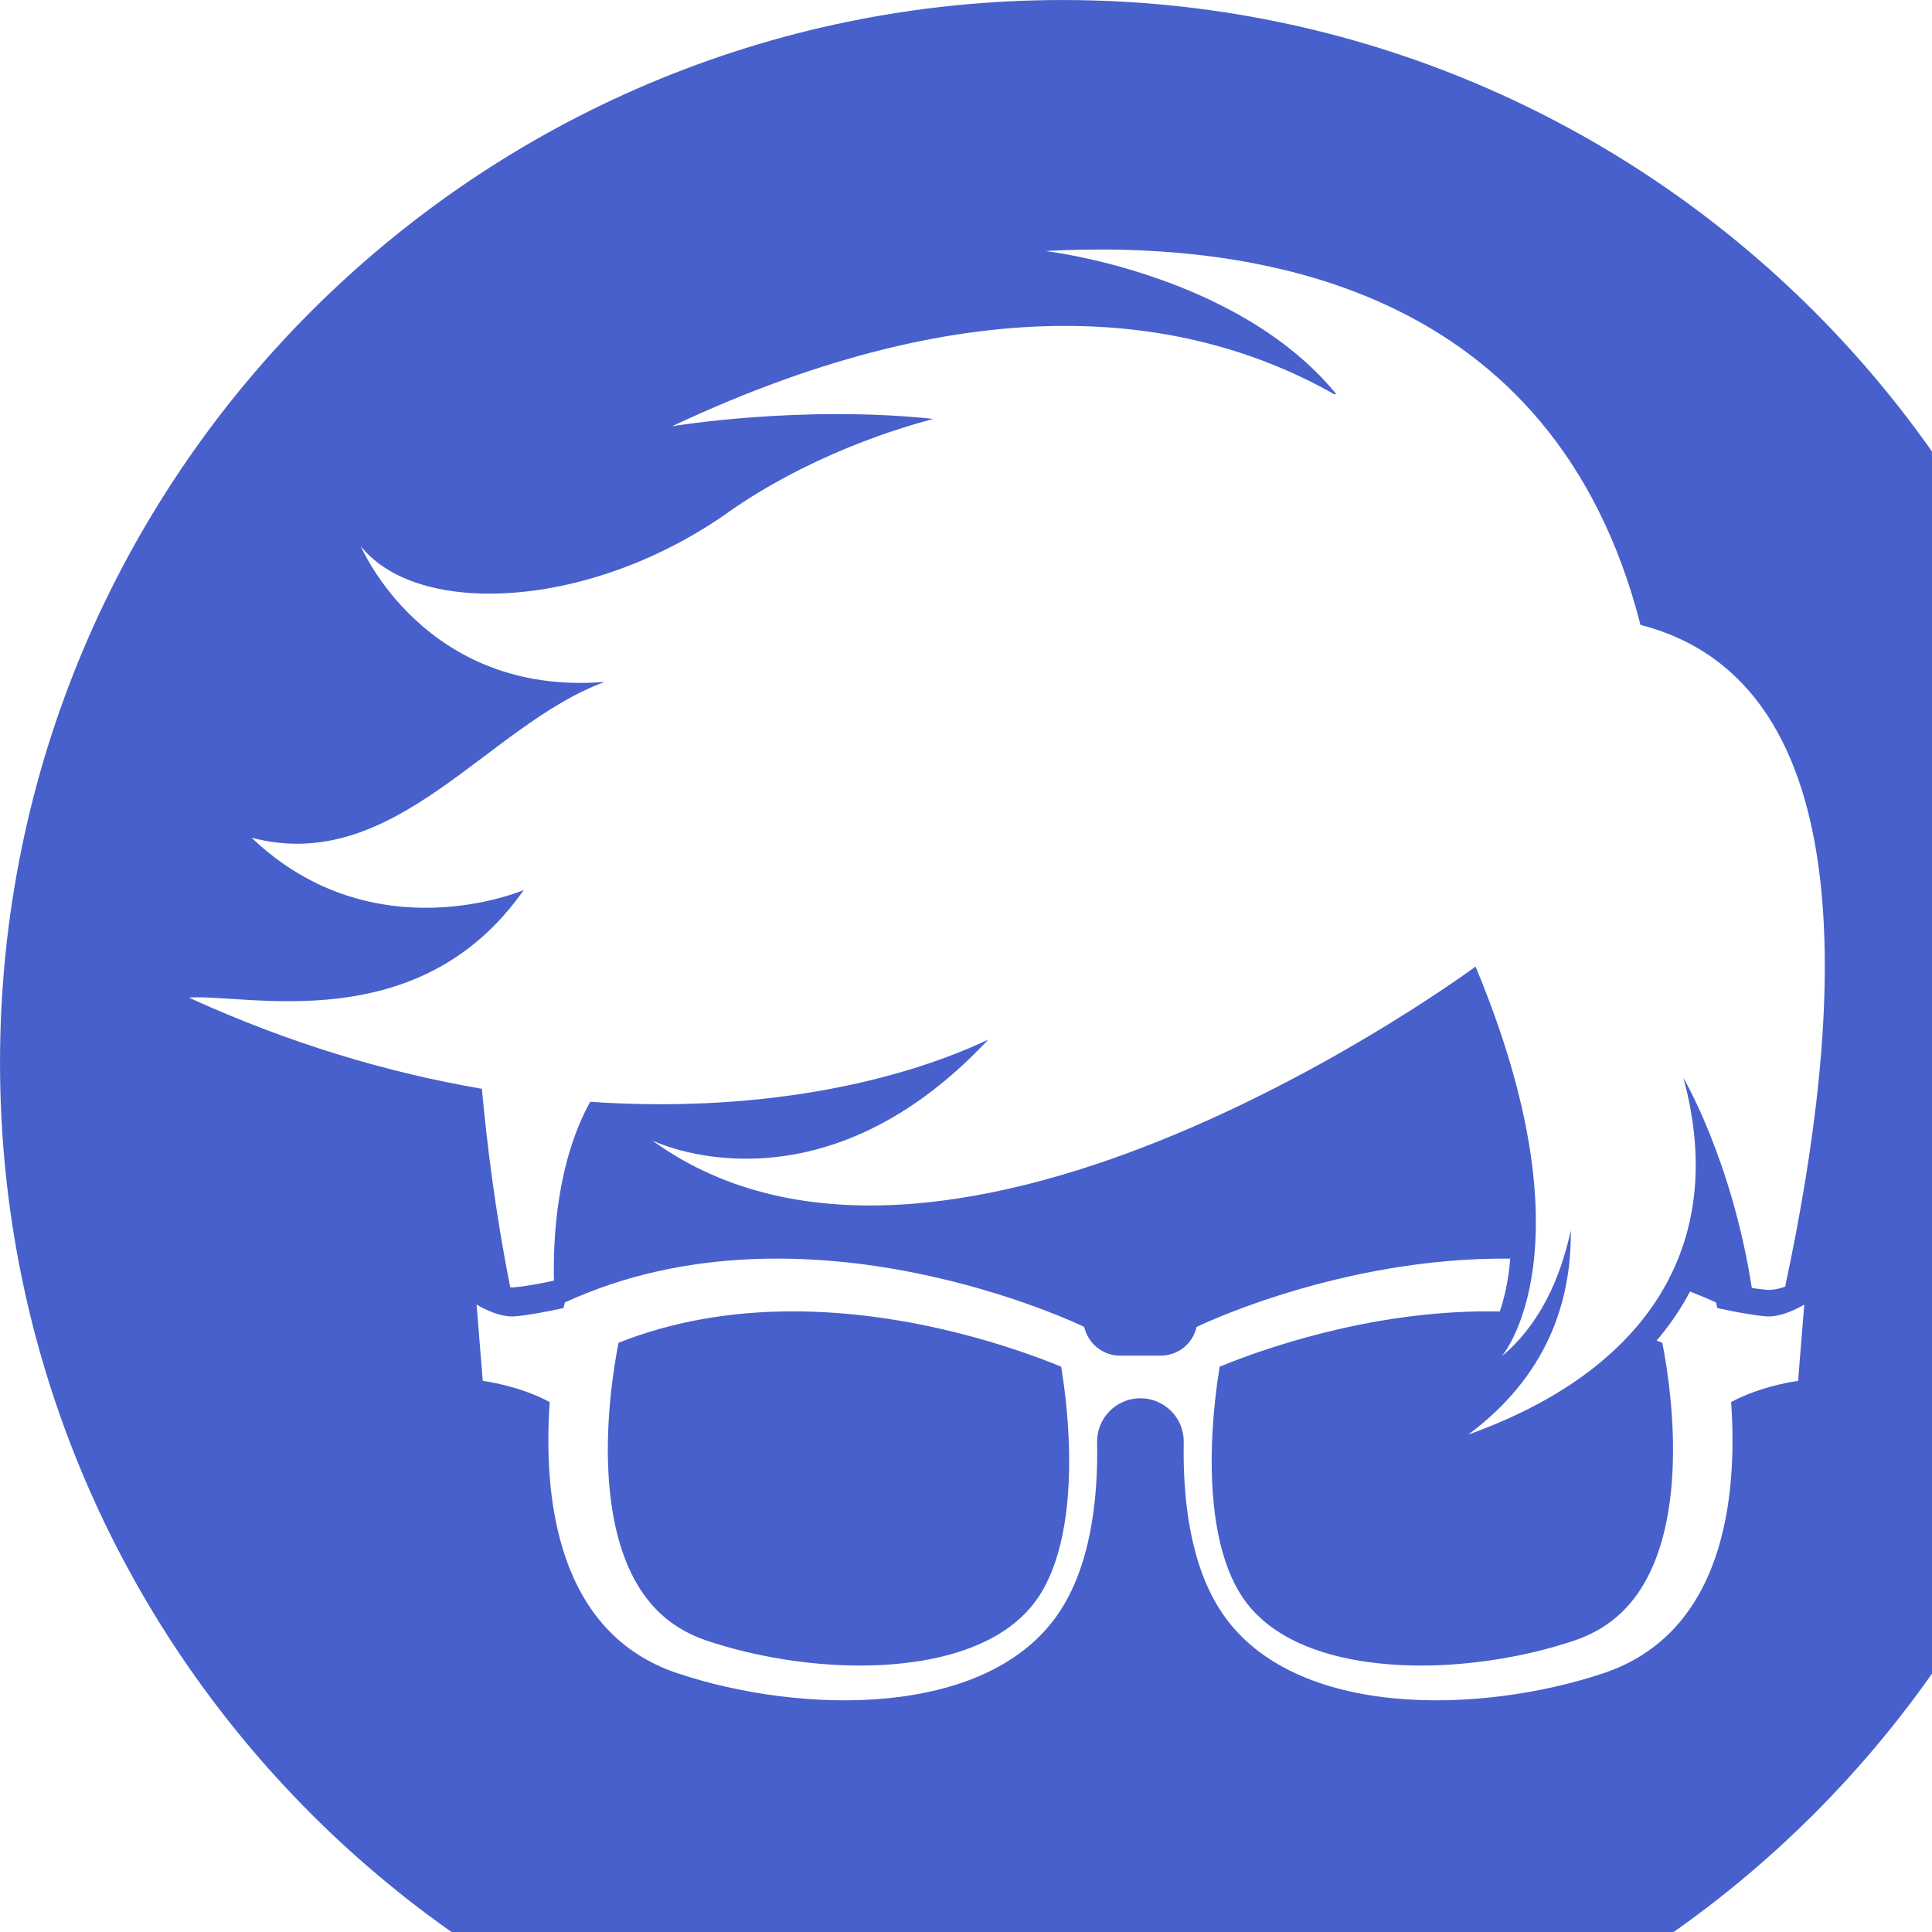 <svg xmlns="http://www.w3.org/2000/svg" xmlns:xlink="http://www.w3.org/1999/xlink" width="500" zoomAndPan="magnify" viewBox="0 0 375 375" height="500" preserveAspectRatio="xMidYMid meet" version="1.0"><path fill="#4760cc" d="M 205.977 265.273 C 197.754 261.898 177.145 254.535 153.895 254.535 C 141.605 254.535 130.242 256.582 120.051 260.633 C 119.039 265.852 117.555 275.59 118.094 285.789 C 118.523 294.02 120.164 300.898 122.969 306.234 C 126.172 312.332 130.852 316.34 137.273 318.477 C 146.57 321.578 157.109 323.285 166.953 323.285 C 176.48 323.285 193.621 321.582 201.426 310.191 C 205.797 303.809 207.891 293.527 207.473 280.445 C 207.277 274.281 206.551 268.801 205.977 265.273 " fill-opacity="1" fill-rule="nonzero"/><path fill="#4760cc" d="M 346.492 249.746 C 345.316 250.16 344.008 250.453 342.801 250.344 C 341.953 250.27 341.012 250.145 340.027 249.992 C 336.164 225.148 326.754 209.234 326.754 209.234 C 335.598 241.871 319.453 266.117 284.992 278.453 C 300.203 267.137 305.051 252.773 304.887 238.824 C 302.836 248.316 298.793 257.156 291.488 263.262 C 291.488 263.262 309.355 242.598 286.402 187.617 C 286.402 187.617 184.254 263.215 126.586 221.352 C 126.586 221.352 158.652 237.25 191.809 201.797 C 173.461 210.441 146.32 216.039 114.559 213.859 C 108.133 225.508 107.328 240.043 107.523 248.57 C 104.883 249.148 102.105 249.664 99.91 249.859 C 99.625 249.883 99.336 249.887 99.043 249.871 C 96.07 234.977 94.434 221.258 93.539 211.336 C 75.445 208.242 56.266 202.59 36.652 193.633 C 47.789 192.809 81.316 201.84 101.656 172.75 C 101.656 172.75 72.621 185.281 48.824 162.598 C 76.711 169.949 94.598 140.688 117.383 132.355 C 82.34 135.219 70.023 106 70.023 106 C 81.117 119.984 114.754 118.316 141.496 99.34 C 147.742 94.902 161.488 86.578 181.148 81.305 C 155.215 78.57 130.438 82.738 130.438 82.738 C 189.93 54.758 231.293 60.836 259.02 76.543 C 259.121 76.508 259.219 76.473 259.324 76.441 C 240.094 53 202.918 48.723 202.918 48.723 C 243.742 46.539 301.551 55.379 318.422 121.293 C 362.5 132.637 357.77 197.117 346.492 249.746 Z M 349.008 268.027 C 349.008 268.027 342.027 268.898 336.012 272.141 C 337.305 290.68 334.652 316.969 311.172 324.793 C 287.336 332.742 251.293 333.637 237.328 313.25 C 231.023 304.051 229.559 291.066 229.762 279.945 C 229.844 275.25 226.051 271.402 221.355 271.402 C 216.66 271.402 212.867 275.25 212.949 279.945 C 213.152 291.066 211.688 304.051 205.387 313.25 C 191.418 333.637 155.375 332.742 131.539 324.793 C 108.062 316.969 105.41 290.68 106.699 272.141 C 100.688 268.898 93.703 268.027 93.703 268.027 L 92.504 253.215 C 92.504 253.215 96.594 255.777 99.91 255.504 C 102.625 255.277 106.238 254.582 109.371 253.895 C 109.535 253.191 109.633 252.809 109.633 252.809 C 156.562 231.191 210.449 257.555 210.449 257.555 C 211.188 260.812 214.078 263.129 217.418 263.129 L 225.293 263.129 C 228.633 263.129 231.527 260.812 232.262 257.555 C 232.262 257.555 260.07 243.949 293.133 244.301 C 293.078 244.992 293.012 245.656 292.938 246.285 C 292.531 249.652 291.848 252.395 291.109 254.555 C 290.352 254.543 289.586 254.535 288.82 254.535 C 265.57 254.535 244.961 261.898 236.734 265.273 C 236.16 268.801 235.438 274.281 235.238 280.445 C 234.824 293.527 236.918 303.809 241.285 310.191 C 249.09 321.582 266.234 323.285 275.758 323.285 C 285.602 323.285 296.145 321.578 305.438 318.477 C 311.859 316.34 316.539 312.332 319.742 306.234 C 322.547 300.898 324.188 294.02 324.621 285.789 C 325.156 275.59 323.676 265.852 322.66 260.633 C 322.293 260.488 321.918 260.355 321.547 260.211 C 322.754 258.789 323.875 257.332 324.902 255.84 C 326.062 254.164 327.105 252.441 328.035 250.684 C 329.727 251.332 331.406 252.039 333.078 252.809 C 333.078 252.809 333.18 253.191 333.34 253.895 C 336.473 254.582 340.086 255.277 342.801 255.504 C 346.121 255.777 350.207 253.215 350.207 253.215 Z M 206.25 0.004 C 92.344 0.004 0.004 92.344 0.004 206.25 C 0.004 320.156 92.344 412.496 206.25 412.496 C 320.156 412.496 412.496 320.156 412.496 206.25 C 412.496 92.344 320.156 0.004 206.25 0.004 " fill-opacity="1" fill-rule="nonzero"/></svg>